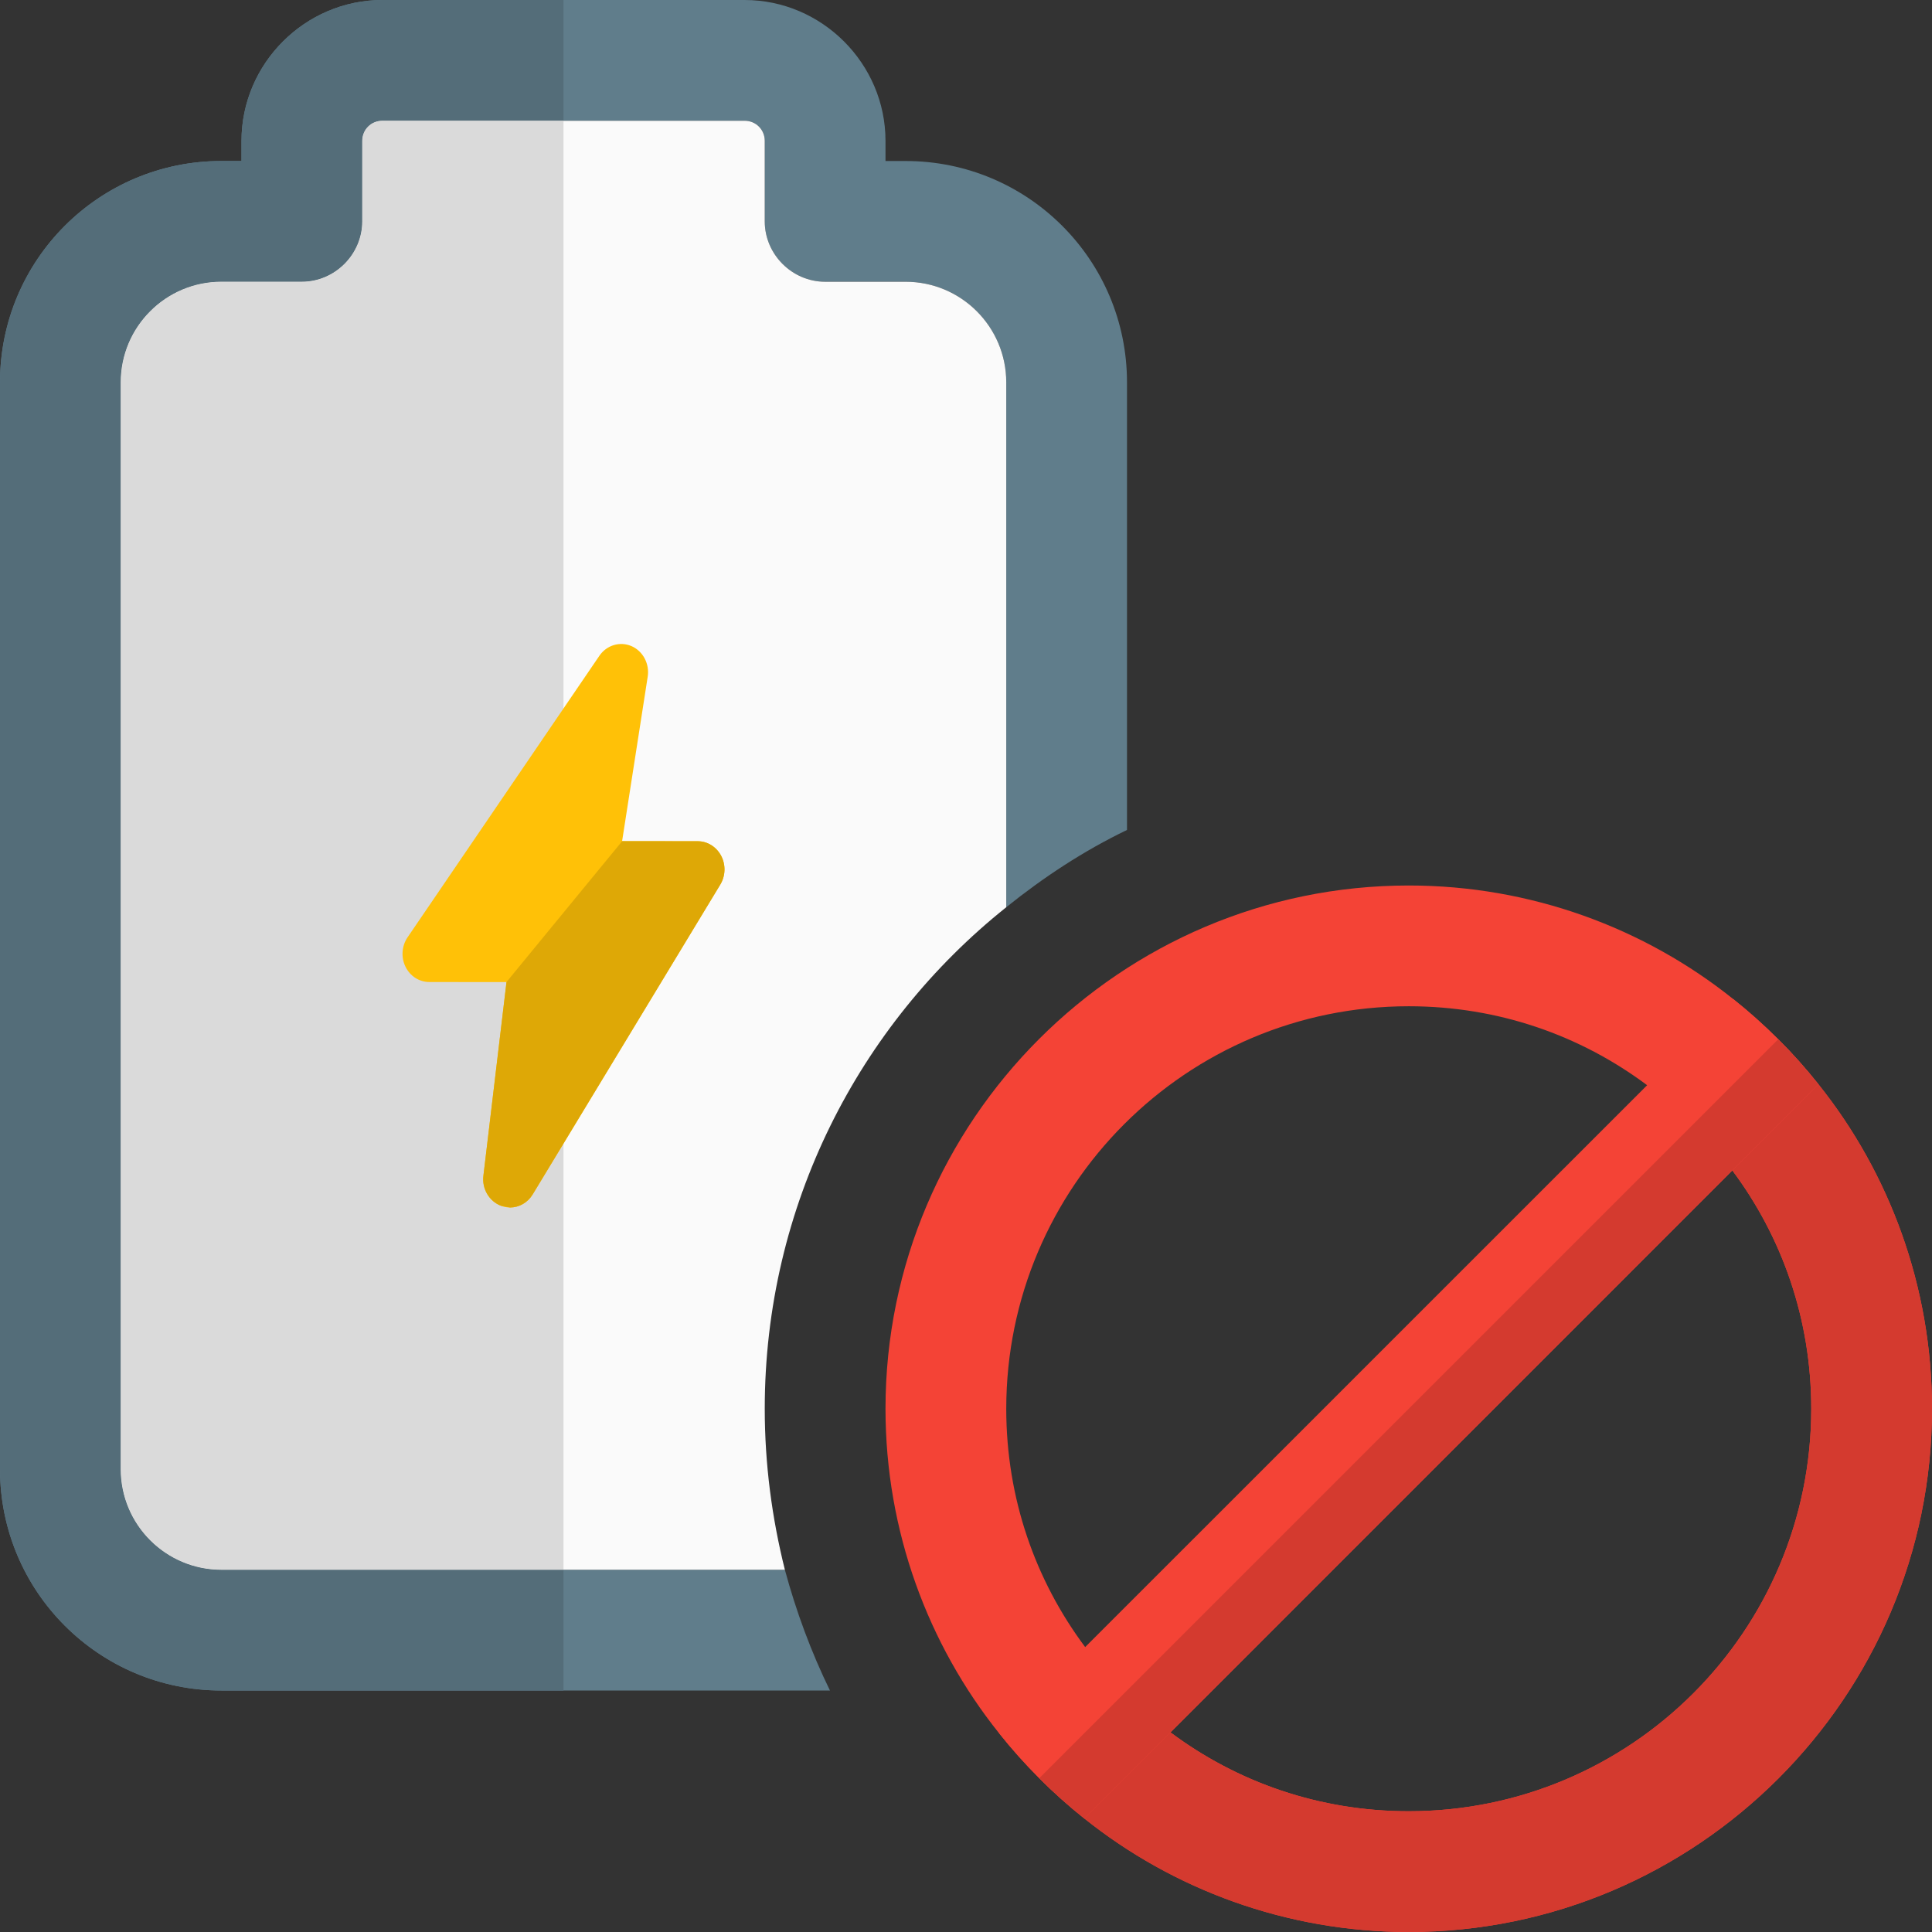 <svg id="color" enable-background="new 0 0 24 24" height="512" viewBox="0 0 24 24" width="512" xmlns="http://www.w3.org/2000/svg"><rect x="0" y="0" width="24" height="24" fill="#333333" stroke="none"/><path d="m14 4.75v5.56c-.54.26-1.04.59-1.5.96v-6.52c0-.69-.56-1.25-1.25-1.25h-1c-.41 0-.75-.34-.75-.75v-1c0-.14-.11-.25-.25-.25h-4.5c-.14 0-.25.11-.25.25v1c0 .41-.34.75-.75.75h-1c-.69 0-1.25.56-1.25 1.25v13.5c0 .69.56 1.25 1.25 1.25h7c.14.52.33 1.03.56 1.5h-7.56c-1.52 0-2.75-1.23-2.75-2.75v-13.5c0-1.52 1.23-2.75 2.75-2.75h.25v-.25c0-.96.79-1.75 1.75-1.75h4.5c.96 0 1.75.79 1.75 1.75v.25h.25c1.52 0 2.75 1.23 2.75 2.75z" fill="#607d8b"/><path d="m12.5 4.75v6.52c-1.83 1.46-3 3.71-3 6.23 0 .69.09 1.36.25 2h-7c-.69 0-1.25-.56-1.25-1.25v-13.5c0-.69.56-1.25 1.25-1.25h1c.41 0 .75-.34.75-.75v-1c0-.14.11-.25.25-.25h4.5c.14 0 .25.11.25.25v1c0 .41.34.75.75.75h1c.69 0 1.25.56 1.25 1.25z" fill="#fafafa"/><path d="m7 0h-2.25c-.96 0-1.75.79-1.75 1.75v.25h-.25c-1.52 0-2.75 1.23-2.75 2.75v13.5c0 1.52 1.23 2.75 2.75 2.75h4.25v-1.5h-4.25c-.69 0-1.25-.56-1.25-1.25v-13.5c0-.69.56-1.25 1.25-1.25h1c.41 0 .75-.34.75-.75v-1c0-.14.11-.25.25-.25h2.25z" fill="#546d79"/><path d="m7 1.5h-2.25c-.14 0-.25.11-.25.25v1c0 .41-.34.75-.75.75h-1c-.69 0-1.25.56-1.25 1.25v13.5c0 .69.56 1.25 1.25 1.25h4.25z" fill="#dadada"/><path d="m6.336 15c-.038 0-.076-.007-.113-.021-.146-.056-.237-.211-.218-.373l.287-2.406-.959-.001c-.125 0-.239-.073-.296-.19s-.047-.257.025-.364l2.384-3.499c.09-.132.256-.181.398-.12.143.062.227.22.202.38l-.318 2.043.939.001c.122 0 .233.07.292.182.058.112.054.248-.011.356l-2.33 3.849c-.063.104-.17.163-.282.163z" fill="#ffc107"/><path d="m7.729 10.449-1.437 1.75-.287 2.407c-.02.162.071.316.218.372l.113.022c.111 0 .219-.06.281-.163l2.331-3.849c.065-.108.069-.244.011-.356-.059-.112-.17-.182-.292-.182z" fill="#dea806"/><path d="m22.59 13.47c-.31-.39-.67-.75-1.06-1.06-1.1-.88-2.51-1.41-4.03-1.41-3.58 0-6.5 2.92-6.5 6.5 0 1.52.53 2.93 1.41 4.03.31.39.67.75 1.06 1.06 1.1.88 2.51 1.41 4.03 1.41 3.58 0 6.5-2.92 6.5-6.5 0-1.52-.53-2.93-1.41-4.03zm-5.09 9.03c-1.11 0-2.13-.36-2.96-.98-.41-.289-.771-.649-1.06-1.06-.62-.83-.98-1.85-.98-2.96 0-2.76 2.24-5 5-5 1.11 0 2.13.36 2.96.98.41.289.771.649 1.06 1.06.62.83.98 1.85.98 2.96 0 2.76-2.24 5-5 5z" fill="#f44336"/><path d="m22.59 13.47-1.07 1.07-6.979 6.98-1.07 1.07c-.39-.31-.75-.67-1.06-1.06l1.07-1.07 6.98-6.979 1.07-1.07c.389.309.749.669 1.059 1.059z" fill="#f44336"/><g fill="#d43a2f"><path d="m22.59 13.47-1.07 1.07c.62.83.98 1.85.98 2.96 0 2.76-2.24 5-5 5-1.11 0-2.13-.36-2.96-.98l-1.07 1.07c-.195-.155-.382-.322-.56-.5.177.177.365.345.56.5 1.1.88 2.51 1.41 4.03 1.41 3.58 0 6.5-2.92 6.5-6.5 0-1.52-.53-2.93-1.41-4.03z"/><path d="m22.09 12.91-9.18 9.18c.177.177.365.345.56.5l1.07-1.07 6.979-6.98 1.07-1.07c-.154-.195-.321-.383-.499-.56z"/></g></svg>